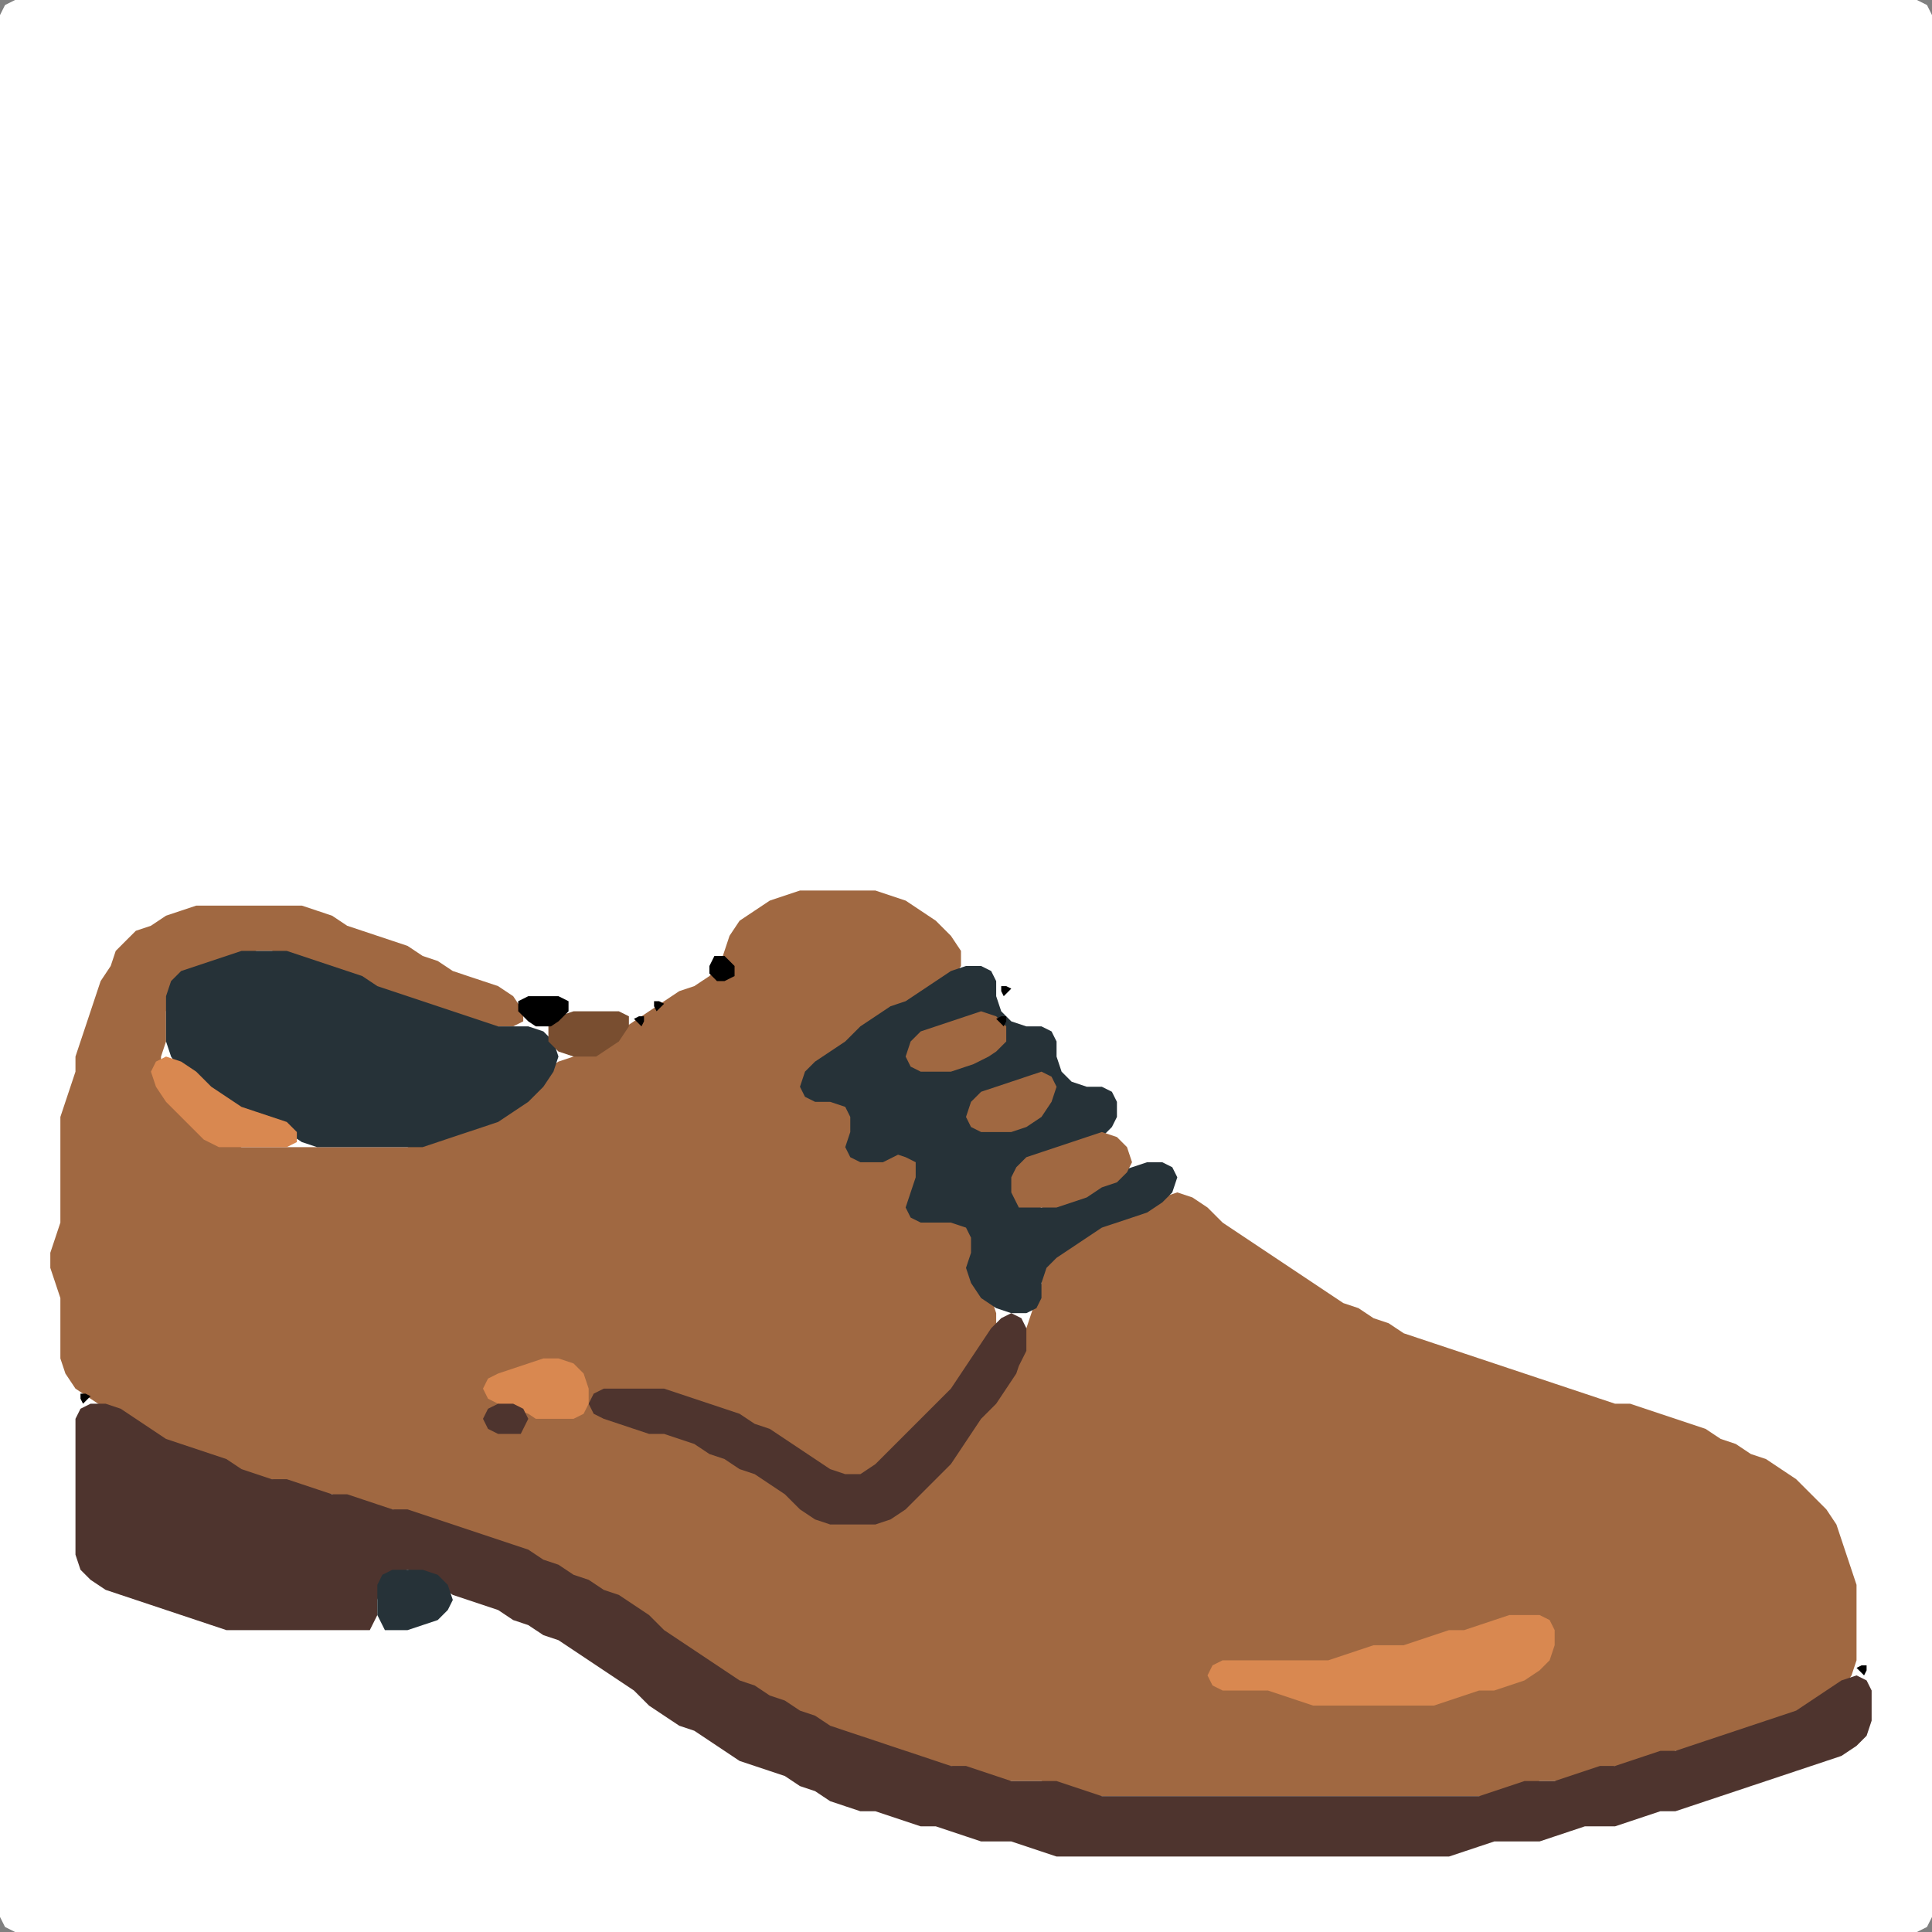 <?xml version="1.0" encoding="UTF-8" standalone="no"?>
<!DOCTYPE svg PUBLIC "-//W3C//DTD SVG 1.1//EN"
"http://www.w3.org/Graphics/SVG/1.1/DTD/svg11.dtd">
<svg width="128" height="128" xmlns="http://www.w3.org/2000/svg" version="1.1">
<rect width="100%" height="100%" fill="#808080" stroke="none"/>
<path d="M 26.5 128.0 L 27.0 128.0 L 28.0 128.0 L 29.0 128.0 L 30.0 128.0 L 31.0 128.0 L 32.0 128.0 L 33.0 128.0 L 34.0 128.0 L 35.0 128.0 L 36.0 128.0 L 37.0 128.0 L 38.0 128.0 L 39.0 128.0 L 40.0 128.0 L 41.0 128.0 L 42.0 128.0 L 43.0 128.0 L 44.0 128.0 L 45.0 128.0 L 46.0 128.0 L 47.0 128.0 L 48.0 128.0 L 49.0 128.0 L 50.0 128.0 L 51.0 128.0 L 52.0 128.0 L 53.0 128.0 L 54.0 128.0 L 55.0 128.0 L 56.0 128.0 L 57.0 128.0 L 58.0 128.0 L 59.0 128.0 L 60.0 128.0 L 61.0 128.0 L 62.0 128.0 L 63.0 128.0 L 64.0 128.0 L 65.0 128.0 L 66.0 128.0 L 67.0 128.0 L 68.0 128.0 L 69.0 128.0 L 70.0 128.0 L 71.0 128.0 L 72.0 128.0 L 73.0 128.0 L 74.0 128.0 L 75.0 128.0 L 76.0 128.0 L 77.0 128.0 L 78.0 128.0 L 79.0 128.0 L 80.0 128.0 L 81.0 128.0 L 82.0 128.0 L 83.0 128.0 L 84.0 128.0 L 85.0 128.0 L 86.0 128.0 L 87.0 128.0 L 88.0 128.0 L 89.0 128.0 L 90.0 128.0 L 91.0 128.0 L 92.0 128.0 L 93.0 128.0 L 94.0 128.0 L 95.0 128.0 L 96.0 128.0 L 97.0 128.0 L 98.0 128.0 L 99.0 128.0 L 100.0 128.0 L 101.0 128.0 L 102.0 128.0 L 103.0 128.0 L 104.0 128.0 L 105.0 128.0 L 106.0 128.0 L 107.0 128.0 L 108.0 128.0 L 109.0 128.0 L 110.0 128.0 L 111.0 128.0 L 112.0 128.0 L 113.0 128.0 L 114.0 128.0 L 115.0 128.0 L 116.0 128.0 L 117.0 128.0 L 118.0 128.0 L 119.0 128.0 L 120.0 128.0 L 121.0 128.0 L 122.0 128.0 L 123.0 128.0 L 124.0 128.0 L 125.0 128.0 L 126.0 128.0 L 127.0 128.0 L 127.667 127.667 L 128.0 127.0 L 128.0 126.0 L 128.0 125.0 L 128.0 124.0 L 128.0 123.0 L 128.0 122.0 L 128.0 121.0 L 128.0 120.0 L 128.0 119.0 L 128.0 118.0 L 128.0 117.0 L 128.0 116.0 L 128.0 115.0 L 128.0 114.0 L 128.0 113.0 L 128.0 112.0 L 128.0 111.0 L 128.0 110.0 L 128.0 109.0 L 128.0 108.0 L 128.0 107.0 L 128.0 106.0 L 128.0 105.0 L 128.0 104.0 L 128.0 103.0 L 128.0 102.0 L 128.0 101.0 L 128.0 100.0 L 128.0 99.0 L 128.0 98.0 L 128.0 97.0 L 128.0 96.0 L 128.0 95.0 L 128.0 94.0 L 128.0 93.0 L 128.0 92.0 L 128.0 91.0 L 128.0 90.0 L 128.0 89.0 L 128.0 88.0 L 128.0 87.0 L 128.0 86.0 L 128.0 85.0 L 128.0 84.0 L 128.0 83.0 L 128.0 82.0 L 128.0 81.0 L 128.0 80.0 L 128.0 79.0 L 128.0 78.0 L 128.0 77.0 L 128.0 76.0 L 128.0 75.0 L 128.0 74.0 L 128.0 73.0 L 128.0 72.0 L 128.0 71.0 L 128.0 70.0 L 128.0 69.0 L 128.0 68.0 L 128.0 67.0 L 128.0 66.0 L 128.0 65.0 L 128.0 64.0 L 128.0 63.0 L 128.0 62.0 L 128.0 61.0 L 128.0 60.0 L 128.0 59.0 L 128.0 58.0 L 128.0 57.0 L 128.0 56.0 L 128.0 55.0 L 128.0 54.0 L 128.0 53.0 L 128.0 52.0 L 128.0 51.0 L 128.0 50.0 L 128.0 49.0 L 128.0 48.0 L 128.0 47.0 L 128.0 46.0 L 128.0 45.0 L 128.0 44.0 L 128.0 43.0 L 128.0 42.0 L 128.0 41.0 L 128.0 40.0 L 128.0 39.0 L 128.0 38.0 L 128.0 37.0 L 128.0 36.0 L 128.0 35.0 L 128.0 34.0 L 128.0 33.0 L 128.0 32.0 L 128.0 31.0 L 128.0 30.0 L 128.0 29.0 L 128.0 28.0 L 128.0 27.0 L 128.0 26.0 L 128.0 25.0 L 128.0 24.0 L 128.0 23.0 L 128.0 22.0 L 128.0 21.0 L 128.0 20.0 L 128.0 19.0 L 128.0 18.0 L 128.0 17.0 L 128.0 16.0 L 128.0 15.0 L 128.0 14.0 L 128.0 13.0 L 128.0 12.0 L 128.0 11.0 L 128.0 10.0 L 128.0 9.0 L 128.0 8.0 L 128.0 7.0 L 128.0 6.0 L 128.0 5.0 L 128.0 4.0 L 128.0 3.0 L 128.0 2.0 L 128.0 1.0 L 127.667 0.333 L 127.0 0.0 L 126.0 0.0 L 125.0 0.0 L 124.0 0.0 L 123.0 0.0 L 122.0 0.0 L 121.0 0.0 L 120.0 0.0 L 119.0 0.0 L 118.0 0.0 L 117.0 0.0 L 116.0 0.0 L 115.0 0.0 L 114.0 0.0 L 113.0 0.0 L 112.0 0.0 L 111.0 0.0 L 110.0 0.0 L 109.0 0.0 L 108.0 0.0 L 107.0 0.0 L 106.0 0.0 L 105.0 0.0 L 104.0 0.0 L 103.0 0.0 L 102.0 0.0 L 101.0 0.0 L 100.0 0.0 L 99.0 0.0 L 98.0 0.0 L 97.0 0.0 L 96.0 0.0 L 95.0 0.0 L 94.0 0.0 L 93.0 0.0 L 92.0 0.0 L 91.0 0.0 L 90.0 0.0 L 89.0 0.0 L 88.0 0.0 L 87.0 0.0 L 86.0 0.0 L 85.0 0.0 L 84.0 0.0 L 83.0 0.0 L 82.0 0.0 L 81.0 0.0 L 80.0 0.0 L 79.0 0.0 L 78.0 0.0 L 77.0 0.0 L 76.0 0.0 L 75.0 0.0 L 74.0 0.0 L 73.0 0.0 L 72.0 0.0 L 71.0 0.0 L 70.0 0.0 L 69.0 0.0 L 68.0 0.0 L 67.0 0.0 L 66.0 0.0 L 65.0 0.0 L 64.0 0.0 L 63.0 0.0 L 62.0 0.0 L 61.0 0.0 L 60.0 0.0 L 59.0 0.0 L 58.0 0.0 L 57.0 0.0 L 56.0 0.0 L 55.0 0.0 L 54.0 0.0 L 53.0 0.0 L 52.0 0.0 L 51.0 0.0 L 50.0 0.0 L 49.0 0.0 L 48.0 0.0 L 47.0 0.0 L 46.0 0.0 L 45.0 0.0 L 44.0 0.0 L 43.0 0.0 L 42.0 0.0 L 41.0 0.0 L 40.0 0.0 L 39.0 0.0 L 38.0 0.0 L 37.0 0.0 L 36.0 0.0 L 35.0 0.0 L 34.0 0.0 L 33.0 0.0 L 32.0 0.0 L 31.0 0.0 L 30.0 0.0 L 29.0 0.0 L 28.0 0.0 L 27.0 0.0 L 26.0 0.0 L 25.0 0.0 L 24.0 0.0 L 23.0 0.0 L 22.0 0.0 L 21.0 0.0 L 20.0 0.0 L 19.0 0.0 L 18.0 0.0 L 17.0 0.0 L 16.0 0.0 L 15.0 0.0 L 14.0 0.0 L 13.0 0.0 L 12.0 0.0 L 11.0 0.0 L 10.0 0.0 L 9.0 0.0 L 8.0 0.0 L 7.0 0.0 L 6.0 0.0 L 5.0 0.0 L 4.0 0.0 L 3.0 0.0 L 2.0 0.0 L 1.0 0.0 L 0.333 0.333 L 0.0 1.0 L 0.0 2.0 L 0.0 3.0 L 0.0 4.0 L 0.0 5.0 L 0.0 6.0 L 0.0 7.0 L 0.0 8.0 L 0.0 9.0 L 0.0 10.0 L 0.0 11.0 L 0.0 12.0 L 0.0 13.0 L 0.0 14.0 L 0.0 15.0 L 0.0 16.0 L 0.0 17.0 L 0.0 18.0 L 0.0 19.0 L 0.0 20.0 L 0.0 21.0 L 0.0 22.0 L 0.0 23.0 L 0.0 24.0 L 0.0 25.0 L 0.0 26.0 L 0.0 27.0 L 0.0 28.0 L 0.0 29.0 L 0.0 30.0 L 0.0 31.0 L 0.0 32.0 L 0.0 33.0 L 0.0 34.0 L 0.0 35.0 L 0.0 36.0 L 0.0 37.0 L 0.0 38.0 L 0.0 39.0 L 0.0 40.0 L 0.0 41.0 L 0.0 42.0 L 0.0 43.0 L 0.0 44.0 L 0.0 45.0 L 0.0 46.0 L 0.0 47.0 L 0.0 48.0 L 0.0 49.0 L 0.0 50.0 L 0.0 51.0 L 0.0 52.0 L 0.0 53.0 L 0.0 54.0 L 0.0 55.0 L 0.0 56.0 L 0.0 57.0 L 0.0 58.0 L 0.0 59.0 L 0.0 60.0 L 0.0 61.0 L 0.0 62.0 L 0.0 63.0 L 0.0 64.0 L 0.0 65.0 L 0.0 66.0 L 0.0 67.0 L 0.0 68.0 L 0.0 69.0 L 0.0 70.0 L 0.0 71.0 L 0.0 72.0 L 0.0 73.0 L 0.0 74.0 L 0.0 75.0 L 0.0 76.0 L 0.0 77.0 L 0.0 78.0 L 0.0 79.0 L 0.0 80.0 L 0.0 81.0 L 0.0 82.0 L 0.0 83.0 L 0.0 84.0 L 0.0 85.0 L 0.0 86.0 L 0.0 87.0 L 0.0 88.0 L 0.0 89.0 L 0.0 90.0 L 0.0 91.0 L 0.0 92.0 L 0.0 93.0 L 0.0 94.0 L 0.0 95.0 L 0.0 96.0 L 0.0 97.0 L 0.0 98.0 L 0.0 99.0 L 0.0 100.0 L 0.0 101.0 L 0.0 102.0 L 0.0 103.0 L 0.0 104.0 L 0.0 105.0 L 0.0 106.0 L 0.0 107.0 L 0.0 108.0 L 0.0 109.0 L 0.0 110.0 L 0.0 111.0 L 0.0 112.0 L 0.0 113.0 L 0.0 114.0 L 0.0 115.0 L 0.0 116.0 L 0.0 117.0 L 0.0 118.0 L 0.0 119.0 L 0.0 120.0 L 0.0 121.0 L 0.0 122.0 L 0.0 123.0 L 0.0 124.0 L 0.0 125.0 L 0.0 126.0 L 0.0 127.0 L 0.333 127.667 L 1.0 128.0 L 2.0 128.0 L 3.0 128.0 L 4.0 128.0 L 5.0 128.0 L 6.0 128.0 L 7.0 128.0 L 8.0 128.0 L 9.0 128.0 L 10.0 128.0 L 11.0 128.0 L 12.0 128.0 L 13.0 128.0 L 14.0 128.0 L 15.0 128.0 L 16.0 128.0 L 17.0 128.0 L 18.0 128.0 L 19.0 128.0 L 20.0 128.0 L 21.0 128.0 L 22.0 128.0 L 23.0 128.0 L 24.0 128.0 L 25.0 128.0 L 25.5 128.0 Z" stroke="none" fill="rgb(255,255,255)" />
<path d="M 59.5 116.0 L 60.0 116.333 L 61.0 116.667 L 62.0 117.0 L 63.0 117.0 L 64.0 117.333 L 65.0 117.667 L 66.0 118.0 L 67.0 118.0 L 68.0 118.0 L 69.0 118.0 L 70.0 118.333 L 71.0 118.667 L 72.0 119.0 L 73.0 119.0 L 74.0 119.0 L 75.0 119.0 L 76.0 119.0 L 77.0 119.0 L 78.0 119.0 L 79.0 119.0 L 80.0 119.0 L 81.0 119.0 L 82.0 119.0 L 83.0 119.0 L 84.0 119.0 L 85.0 119.0 L 86.0 119.0 L 87.0 119.0 L 88.0 119.0 L 89.0 119.0 L 90.0 119.0 L 91.0 119.0 L 92.0 119.0 L 93.0 119.0 L 94.0 119.0 L 95.0 119.0 L 96.0 119.0 L 97.0 119.0 L 98.0 119.0 L 99.0 119.0 L 100.0 118.667 L 101.0 118.333 L 102.0 118.0 L 103.0 118.0 L 104.0 118.0 L 105.0 117.667 L 106.0 117.333 L 107.0 117.0 L 108.0 117.0 L 109.0 116.667 L 110.0 116.333 L 111.0 116.0 L 112.0 116.0 L 113.0 115.667 L 114.0 115.333 L 115.0 115.0 L 116.0 114.667 L 117.0 114.333 L 118.0 114.0 L 119.0 113.667 L 120.0 113.333 L 121.0 112.667 L 122.0 112.0 L 122.667 111.0 L 123.0 110.0 L 123.0 109.0 L 123.0 108.0 L 123.0 107.0 L 123.0 106.0 L 123.0 105.0 L 122.667 104.0 L 122.333 103.0 L 122.0 102.0 L 121.667 101.0 L 121.0 100.0 L 120.0 99.0 L 119.0 98.0 L 118.0 97.333 L 117.0 96.667 L 116.0 96.333 L 115.0 95.667 L 114.0 95.333 L 113.0 94.667 L 112.0 94.333 L 111.0 94.0 L 110.0 93.667 L 109.0 93.333 L 108.0 93.0 L 107.0 93.0 L 106.0 92.667 L 105.0 92.333 L 104.0 92.0 L 103.0 91.667 L 102.0 91.333 L 101.0 91.0 L 100.0 90.667 L 99.0 90.333 L 98.0 90.0 L 97.0 89.667 L 96.0 89.333 L 95.0 89.0 L 94.0 88.667 L 93.0 88.333 L 92.0 87.667 L 91.0 87.333 L 90.0 86.667 L 89.0 86.333 L 88.0 85.667 L 87.0 85.0 L 86.0 84.333 L 85.0 83.667 L 84.0 83.0 L 83.0 82.333 L 82.0 81.667 L 81.0 81.0 L 80.0 80.0 L 79.0 79.333 L 78.0 79.0 L 77.0 79.333 L 76.0 79.667 L 75.0 80.333 L 74.0 80.667 L 73.0 81.0 L 72.0 81.333 L 71.0 82.0 L 70.0 82.667 L 69.333 83.333 L 69.0 84.0 L 69.0 85.0 L 68.667 86.0 L 68.333 87.0 L 68.0 88.0 L 67.667 89.0 L 67.0 89.333 L 66.333 89.0 L 66.0 88.0 L 66.0 87.0 L 65.667 86.0 L 65.0 85.0 L 64.667 84.0 L 64.667 83.0 L 65.0 82.0 L 64.667 81.0 L 64.0 80.333 L 63.0 80.333 L 62.0 80.667 L 61.0 80.667 L 60.667 80.0 L 61.0 79.0 L 61.667 78.0 L 61.667 77.0 L 61.0 76.333 L 60.0 76.0 L 59.0 76.333 L 58.0 76.667 L 57.0 76.667 L 56.667 76.0 L 57.0 75.0 L 57.667 74.0 L 58.0 73.0 L 57.667 72.333 L 57.0 72.0 L 56.0 72.333 L 55.0 72.667 L 54.0 72.667 L 53.667 72.0 L 54.0 71.0 L 55.0 70.333 L 56.0 69.667 L 57.0 69.0 L 58.0 68.0 L 59.0 67.333 L 60.0 66.667 L 61.0 66.333 L 62.0 65.667 L 63.0 65.0 L 63.667 64.0 L 63.667 63.0 L 63.0 62.0 L 62.0 61.0 L 61.0 60.333 L 60.0 59.667 L 59.0 59.333 L 58.0 59.0 L 57.0 59.0 L 56.0 59.0 L 55.0 59.0 L 54.0 59.0 L 53.0 59.0 L 52.0 59.333 L 51.0 59.667 L 50.0 60.333 L 49.0 61.0 L 48.333 62.0 L 48.0 63.0 L 47.667 64.0 L 47.0 64.667 L 46.0 65.333 L 45.0 65.667 L 44.0 66.333 L 43.0 67.0 L 42.0 67.667 L 41.0 68.333 L 40.0 69.0 L 39.0 69.667 L 38.0 70.0 L 37.0 70.333 L 36.0 71.0 L 35.0 72.0 L 34.0 73.0 L 33.0 73.667 L 32.0 74.333 L 31.0 74.667 L 30.0 75.0 L 29.0 75.333 L 28.0 75.667 L 27.0 76.0 L 26.0 76.0 L 25.0 76.0 L 24.0 76.0 L 23.0 76.0 L 22.0 76.0 L 21.0 76.0 L 20.0 76.0 L 19.0 76.0 L 18.0 76.0 L 17.0 76.0 L 16.0 76.0 L 15.0 75.667 L 14.0 75.0 L 13.0 74.0 L 12.0 73.0 L 11.0 72.0 L 10.667 71.0 L 10.667 70.0 L 11.0 69.0 L 11.0 68.0 L 11.0 67.0 L 11.333 66.0 L 12.0 65.0 L 13.0 64.333 L 14.0 64.0 L 15.0 63.667 L 16.0 63.333 L 17.0 63.0 L 18.0 63.0 L 19.0 63.333 L 20.0 63.667 L 21.0 64.0 L 22.0 64.333 L 23.0 64.667 L 24.0 65.333 L 25.0 65.667 L 26.0 66.0 L 27.0 66.333 L 28.0 66.667 L 29.0 67.0 L 30.0 67.333 L 31.0 67.667 L 32.0 68.0 L 33.0 68.0 L 34.0 68.0 L 34.667 67.667 L 34.667 67.0 L 34.0 66.0 L 33.0 65.333 L 32.0 65.0 L 31.0 64.667 L 30.0 64.333 L 29.0 63.667 L 28.0 63.333 L 27.0 62.667 L 26.0 62.333 L 25.0 62.0 L 24.0 61.667 L 23.0 61.333 L 22.0 60.667 L 21.0 60.333 L 20.0 60.0 L 19.0 60.0 L 18.0 60.0 L 17.0 60.0 L 16.0 60.0 L 15.0 60.0 L 14.0 60.0 L 13.0 60.0 L 12.0 60.333 L 11.0 60.667 L 10.0 61.333 L 9.0 61.667 L 8.333 62.333 L 7.667 63.0 L 7.333 64.0 L 6.667 65.0 L 6.333 66.0 L 6.0 67.0 L 5.667 68.0 L 5.333 69.0 L 5.0 70.0 L 5.0 71.0 L 4.667 72.0 L 4.333 73.0 L 4.0 74.0 L 4.0 75.0 L 4.0 76.0 L 4.0 77.0 L 4.0 78.0 L 4.0 79.0 L 4.0 80.0 L 4.0 81.0 L 3.667 82.0 L 3.333 83.0 L 3.333 84.0 L 3.667 85.0 L 4.0 86.0 L 4.0 87.0 L 4.0 88.0 L 4.0 89.0 L 4.0 90.0 L 4.333 91.0 L 5.0 92.0 L 6.0 92.667 L 7.0 93.333 L 8.0 94.0 L 9.0 94.667 L 10.0 95.333 L 11.0 95.667 L 12.0 96.0 L 13.0 96.333 L 14.0 96.667 L 15.0 97.333 L 16.0 97.667 L 17.0 98.0 L 18.0 98.0 L 19.0 98.333 L 20.0 98.667 L 21.0 99.0 L 22.0 99.0 L 23.0 99.333 L 24.0 99.667 L 25.0 100.0 L 26.0 100.0 L 27.0 100.333 L 28.0 100.667 L 29.0 101.0 L 30.0 101.333 L 31.0 101.667 L 32.0 102.0 L 33.0 102.333 L 34.0 102.667 L 35.0 103.333 L 36.0 103.667 L 37.0 104.333 L 38.0 104.667 L 39.0 105.333 L 40.0 105.667 L 41.0 106.333 L 42.0 107.0 L 43.0 108.0 L 44.0 108.667 L 45.0 109.333 L 46.0 110.0 L 47.0 110.667 L 48.0 111.333 L 49.0 111.667 L 50.0 112.333 L 51.0 112.667 L 52.0 113.333 L 53.0 113.667 L 54.0 114.333 L 55.0 114.667 L 56.0 115.0 L 57.0 115.333 L 58.0 115.667 L 58.5 116.0 Z" stroke="none" fill="rgb(160,104,65)" />
<path d="M 24.5 108.0 L 24.667 107.667 L 25.0 107.0 L 25.0 106.0 L 25.333 105.0 L 26.0 104.333 L 27.0 104.0 L 28.0 104.333 L 29.0 105.0 L 30.0 105.667 L 31.0 106.0 L 32.0 106.333 L 33.0 106.667 L 34.0 107.333 L 35.0 107.667 L 36.0 108.333 L 37.0 108.667 L 38.0 109.333 L 39.0 110.0 L 40.0 110.667 L 41.0 111.333 L 42.0 112.0 L 43.0 113.0 L 44.0 113.667 L 45.0 114.333 L 46.0 114.667 L 47.0 115.333 L 48.0 116.0 L 49.0 116.667 L 50.0 117.0 L 51.0 117.333 L 52.0 117.667 L 53.0 118.333 L 54.0 118.667 L 55.0 119.333 L 56.0 119.667 L 57.0 120.0 L 58.0 120.0 L 59.0 120.333 L 60.0 120.667 L 61.0 121.0 L 62.0 121.0 L 63.0 121.333 L 64.0 121.667 L 65.0 122.0 L 66.0 122.0 L 67.0 122.0 L 68.0 122.333 L 69.0 122.667 L 70.0 123.0 L 71.0 123.0 L 72.0 123.0 L 73.0 123.0 L 74.0 123.0 L 75.0 123.0 L 76.0 123.0 L 77.0 123.0 L 78.0 123.0 L 79.0 123.0 L 80.0 123.0 L 81.0 123.0 L 82.0 123.0 L 83.0 123.0 L 84.0 123.0 L 85.0 123.0 L 86.0 123.0 L 87.0 123.0 L 88.0 123.0 L 89.0 123.0 L 90.0 123.0 L 91.0 123.0 L 92.0 123.0 L 93.0 123.0 L 94.0 123.0 L 95.0 123.0 L 96.0 123.0 L 97.0 122.667 L 98.0 122.333 L 99.0 122.0 L 100.0 122.0 L 101.0 122.0 L 102.0 122.0 L 103.0 121.667 L 104.0 121.333 L 105.0 121.0 L 106.0 121.0 L 107.0 121.0 L 108.0 120.667 L 109.0 120.333 L 110.0 120.0 L 111.0 120.0 L 112.0 119.667 L 113.0 119.333 L 114.0 119.0 L 115.0 118.667 L 116.0 118.333 L 117.0 118.0 L 118.0 117.667 L 119.0 117.333 L 120.0 117.0 L 121.0 116.667 L 122.0 116.333 L 123.0 115.667 L 123.667 115.0 L 124.0 114.0 L 124.0 113.0 L 124.0 112.0 L 123.667 111.333 L 123.0 111.0 L 122.0 111.333 L 121.0 112.0 L 120.0 112.667 L 119.0 113.333 L 118.0 113.667 L 117.0 114.0 L 116.0 114.333 L 115.0 114.667 L 114.0 115.0 L 113.0 115.333 L 112.0 115.667 L 111.0 116.0 L 110.0 116.0 L 109.0 116.333 L 108.0 116.667 L 107.0 117.0 L 106.0 117.0 L 105.0 117.333 L 104.0 117.667 L 103.0 118.0 L 102.0 118.0 L 101.0 118.0 L 100.0 118.333 L 99.0 118.667 L 98.0 119.0 L 97.0 119.0 L 96.0 119.0 L 95.0 119.0 L 94.0 119.0 L 93.0 119.0 L 92.0 119.0 L 91.0 119.0 L 90.0 119.0 L 89.0 119.0 L 88.0 119.0 L 87.0 119.0 L 86.0 119.0 L 85.0 119.0 L 84.0 119.0 L 83.0 119.0 L 82.0 119.0 L 81.0 119.0 L 80.0 119.0 L 79.0 119.0 L 78.0 119.0 L 77.0 119.0 L 76.0 119.0 L 75.0 119.0 L 74.0 119.0 L 73.0 119.0 L 72.0 118.667 L 71.0 118.333 L 70.0 118.0 L 69.0 118.0 L 68.0 118.0 L 67.0 118.0 L 66.0 117.667 L 65.0 117.333 L 64.0 117.0 L 63.0 117.0 L 62.0 116.667 L 61.0 116.333 L 60.0 116.0 L 59.0 115.667 L 58.0 115.333 L 57.0 115.0 L 56.0 114.667 L 55.0 114.333 L 54.0 113.667 L 53.0 113.333 L 52.0 112.667 L 51.0 112.333 L 50.0 111.667 L 49.0 111.333 L 48.0 110.667 L 47.0 110.0 L 46.0 109.333 L 45.0 108.667 L 44.0 108.0 L 43.0 107.0 L 42.0 106.333 L 41.0 105.667 L 40.0 105.333 L 39.0 104.667 L 38.0 104.333 L 37.0 103.667 L 36.0 103.333 L 35.0 102.667 L 34.0 102.333 L 33.0 102.0 L 32.0 101.667 L 31.0 101.333 L 30.0 101.0 L 29.0 100.667 L 28.0 100.333 L 27.0 100.0 L 26.0 100.0 L 25.0 99.667 L 24.0 99.333 L 23.0 99.0 L 22.0 99.0 L 21.0 98.667 L 20.0 98.333 L 19.0 98.0 L 18.0 98.0 L 17.0 97.667 L 16.0 97.333 L 15.0 96.667 L 14.0 96.333 L 13.0 96.0 L 12.0 95.667 L 11.0 95.333 L 10.0 94.667 L 9.0 94.0 L 8.0 93.333 L 7.0 93.0 L 6.0 93.0 L 5.333 93.333 L 5.0 94.0 L 5.0 95.0 L 5.0 96.0 L 5.0 97.0 L 5.0 98.0 L 5.0 99.0 L 5.0 100.0 L 5.0 101.0 L 5.0 102.0 L 5.0 103.0 L 5.333 104.0 L 6.0 104.667 L 7.0 105.333 L 8.0 105.667 L 9.0 106.0 L 10.0 106.333 L 11.0 106.667 L 12.0 107.0 L 13.0 107.333 L 14.0 107.667 L 15.0 108.0 L 16.0 108.0 L 17.0 108.0 L 18.0 108.0 L 19.0 108.0 L 20.0 108.0 L 21.0 108.0 L 22.0 108.0 L 23.0 108.0 L 23.5 108.0 Z" stroke="none" fill="rgb(78,52,46)" />
<path d="M 59.5 76.5 L 60.0 76.667 L 60.667 77.0 L 60.667 78.0 L 60.333 79.0 L 60.0 80.0 L 60.333 80.667 L 61.0 81.0 L 62.0 81.0 L 63.0 81.0 L 64.0 81.333 L 64.333 82.0 L 64.333 83.0 L 64.0 84.0 L 64.333 85.0 L 65.0 86.0 L 66.0 86.667 L 67.0 87.0 L 68.0 87.0 L 68.667 86.667 L 69.0 86.0 L 69.0 85.0 L 69.333 84.0 L 70.0 83.333 L 71.0 82.667 L 72.0 82.0 L 73.0 81.333 L 74.0 81.0 L 75.0 80.667 L 76.0 80.333 L 77.0 79.667 L 77.667 79.0 L 78.0 78.0 L 77.667 77.333 L 77.0 77.0 L 76.0 77.0 L 75.0 77.333 L 74.0 77.667 L 73.0 78.333 L 72.0 78.667 L 71.0 79.333 L 70.0 79.667 L 69.0 80.0 L 68.0 79.667 L 67.333 79.0 L 67.333 78.0 L 68.0 77.333 L 69.0 76.667 L 70.0 76.333 L 71.0 76.0 L 72.0 75.667 L 73.0 75.333 L 73.667 74.667 L 74.0 74.0 L 74.0 73.0 L 73.667 72.333 L 73.0 72.0 L 72.0 72.0 L 71.0 71.667 L 70.333 71.0 L 70.0 70.0 L 70.0 69.0 L 69.667 68.333 L 69.0 68.0 L 68.0 68.0 L 67.0 67.667 L 66.333 67.0 L 66.0 66.0 L 66.0 65.0 L 65.667 64.333 L 65.0 64.0 L 64.0 64.0 L 63.0 64.333 L 62.0 65.0 L 61.0 65.667 L 60.0 66.333 L 59.0 66.667 L 58.0 67.333 L 57.0 68.0 L 56.0 69.0 L 55.0 69.667 L 54.0 70.333 L 53.333 71.0 L 53.0 72.0 L 53.333 72.667 L 54.0 73.0 L 55.0 73.0 L 56.0 73.333 L 56.333 74.0 L 56.333 75.0 L 56.0 76.0 L 56.333 76.667 L 57.0 77.0 L 58.0 77.0 L 58.5 77.0 Z" stroke="none" fill="rgb(38,50,56)" />
<path d="M 18.5 74.5 L 19.0 75.0 L 20.0 75.667 L 21.0 76.0 L 22.0 76.0 L 23.0 76.0 L 24.0 76.0 L 25.0 76.0 L 26.0 76.0 L 27.0 76.0 L 28.0 76.0 L 29.0 75.667 L 30.0 75.333 L 31.0 75.0 L 32.0 74.667 L 33.0 74.333 L 34.0 73.667 L 35.0 73.0 L 36.0 72.0 L 36.667 71.0 L 37.0 70.0 L 36.667 69.0 L 36.0 68.333 L 35.0 68.0 L 34.0 68.0 L 33.0 68.0 L 32.0 67.667 L 31.0 67.333 L 30.0 67.0 L 29.0 66.667 L 28.0 66.333 L 27.0 66.0 L 26.0 65.667 L 25.0 65.333 L 24.0 64.667 L 23.0 64.333 L 22.0 64.0 L 21.0 63.667 L 20.0 63.333 L 19.0 63.0 L 18.0 63.0 L 17.0 63.0 L 16.0 63.0 L 15.0 63.333 L 14.0 63.667 L 13.0 64.0 L 12.0 64.333 L 11.333 65.0 L 11.0 66.0 L 11.0 67.0 L 11.0 68.0 L 11.0 69.0 L 11.333 70.0 L 12.0 71.0 L 13.0 72.0 L 14.0 72.667 L 15.0 73.333 L 16.0 73.667 L 17.0 74.0 L 17.5 74.0 Z" stroke="none" fill="rgb(38,50,56)" />
<path d="M 68.0 89.5 L 68.0 89.0 L 68.0 88.0 L 67.667 87.333 L 67.0 87.0 L 66.333 87.333 L 65.667 88.0 L 65.0 89.0 L 64.333 90.0 L 63.667 91.0 L 63.0 92.0 L 62.0 93.0 L 61.0 94.0 L 60.0 95.0 L 59.0 96.0 L 58.0 97.0 L 57.0 97.667 L 56.0 97.667 L 55.0 97.333 L 54.0 96.667 L 53.0 96.0 L 52.0 95.333 L 51.0 94.667 L 50.0 94.333 L 49.0 93.667 L 48.0 93.333 L 47.0 93.0 L 46.0 92.667 L 45.0 92.333 L 44.0 92.0 L 43.0 92.0 L 42.0 92.0 L 41.0 92.0 L 40.0 92.0 L 39.333 92.333 L 39.0 93.0 L 39.333 93.667 L 40.0 94.0 L 41.0 94.333 L 42.0 94.667 L 43.0 95.0 L 44.0 95.0 L 45.0 95.333 L 46.0 95.667 L 47.0 96.333 L 48.0 96.667 L 49.0 97.333 L 50.0 97.667 L 51.0 98.333 L 52.0 99.0 L 53.0 100.0 L 54.0 100.667 L 55.0 101.0 L 56.0 101.0 L 57.0 101.0 L 58.0 101.0 L 59.0 100.667 L 60.0 100.0 L 61.0 99.0 L 62.0 98.0 L 63.0 97.0 L 63.667 96.0 L 64.333 95.0 L 65.0 94.0 L 66.0 93.0 L 66.667 92.0 L 67.333 91.0 L 67.5 90.5 Z" stroke="none" fill="rgb(78,52,46)" />
<path d="M 91.5 113.0 L 92.0 113.0 L 93.0 113.0 L 94.0 113.0 L 95.0 113.0 L 96.0 112.667 L 97.0 112.333 L 98.0 112.0 L 99.0 112.0 L 100.0 111.667 L 101.0 111.333 L 102.0 110.667 L 102.667 110.0 L 103.0 109.0 L 103.0 108.0 L 102.667 107.333 L 102.0 107.0 L 101.0 107.0 L 100.0 107.0 L 99.0 107.333 L 98.0 107.667 L 97.0 108.0 L 96.0 108.0 L 95.0 108.333 L 94.0 108.667 L 93.0 109.0 L 92.0 109.0 L 91.0 109.0 L 90.0 109.333 L 89.0 109.667 L 88.0 110.0 L 87.0 110.0 L 86.0 110.0 L 85.0 110.0 L 84.0 110.0 L 83.0 110.0 L 82.0 110.0 L 81.0 110.0 L 80.333 110.333 L 80.0 111.0 L 80.333 111.667 L 81.0 112.0 L 82.0 112.0 L 83.0 112.0 L 84.0 112.0 L 85.0 112.333 L 86.0 112.667 L 87.0 113.0 L 88.0 113.0 L 89.0 113.0 L 90.0 113.0 L 90.5 113.0 Z" stroke="none" fill="rgb(217,136,80)" />
<path d="M 14.5 76.0 L 15.0 76.0 L 16.0 76.0 L 17.0 76.0 L 18.0 76.0 L 19.0 76.0 L 19.667 75.667 L 19.667 75.0 L 19.0 74.333 L 18.0 74.0 L 17.0 73.667 L 16.0 73.333 L 15.0 72.667 L 14.0 72.0 L 13.0 71.0 L 12.0 70.333 L 11.0 70.0 L 10.333 70.333 L 10.0 71.0 L 10.333 72.0 L 11.0 73.0 L 12.0 74.0 L 13.0 75.0 L 13.5 75.5 Z" stroke="none" fill="rgb(217,136,80)" />
<path d="M 68.5 80.0 L 69.0 80.0 L 70.0 80.0 L 71.0 79.667 L 72.0 79.333 L 73.0 78.667 L 74.0 78.333 L 74.667 77.667 L 75.0 77.0 L 74.667 76.0 L 74.0 75.333 L 73.0 75.0 L 72.0 75.333 L 71.0 75.667 L 70.0 76.0 L 69.0 76.333 L 68.0 76.667 L 67.333 77.333 L 67.0 78.0 L 67.0 79.0 L 67.333 79.667 L 67.5 80.0 Z" stroke="none" fill="rgb(160,104,65)" />
<path d="M 36.5 94.0 L 37.0 94.0 L 38.0 94.0 L 38.667 93.667 L 39.0 93.0 L 39.0 92.0 L 38.667 91.0 L 38.0 90.333 L 37.0 90.0 L 36.0 90.0 L 35.0 90.333 L 34.0 90.667 L 33.0 91.0 L 32.333 91.333 L 32.0 92.0 L 32.333 92.667 L 33.0 93.0 L 34.0 93.333 L 35.0 93.667 L 35.5 94.0 Z" stroke="none" fill="rgb(217,136,80)" />
<path d="M 65.5 70.0 L 66.0 69.667 L 66.667 69.0 L 66.667 68.0 L 66.0 67.333 L 65.0 67.0 L 64.0 67.333 L 63.0 67.667 L 62.0 68.0 L 61.0 68.333 L 60.333 69.0 L 60.0 70.0 L 60.333 70.667 L 61.0 71.0 L 62.0 71.0 L 63.0 71.0 L 64.0 70.667 L 64.5 70.5 Z" stroke="none" fill="rgb(160,104,65)" />
<path d="M 66.5 75.0 L 67.0 75.0 L 68.0 74.667 L 69.0 74.0 L 69.667 73.0 L 70.0 72.0 L 69.667 71.333 L 69.0 71.0 L 68.0 71.333 L 67.0 71.667 L 66.0 72.0 L 65.0 72.333 L 64.333 73.0 L 64.0 74.0 L 64.333 74.667 L 65.0 75.0 L 65.5 75.0 Z" stroke="none" fill="rgb(160,104,65)" />
<path d="M 26.5 108.0 L 27.0 108.0 L 28.0 107.667 L 29.0 107.333 L 29.667 106.667 L 30.0 106.0 L 29.667 105.0 L 29.0 104.333 L 28.0 104.0 L 27.0 104.0 L 26.0 104.0 L 25.333 104.333 L 25.0 105.0 L 25.0 106.0 L 25.0 107.0 L 25.333 107.667 L 25.5 108.0 Z" stroke="none" fill="rgb(38,50,56)" />
<path d="M 39.5 70.0 L 40.0 69.667 L 41.0 69.0 L 41.667 68.0 L 41.667 67.333 L 41.0 67.0 L 40.0 67.0 L 39.0 67.0 L 38.0 67.0 L 37.0 67.333 L 36.333 68.0 L 36.333 69.0 L 37.0 69.667 L 38.0 70.0 L 38.5 70.0 Z" stroke="none" fill="rgb(121,78,48)" />
<path d="M 36.5 68.0 L 37.0 67.667 L 37.667 67.0 L 37.667 66.333 L 37.0 66.0 L 36.0 66.0 L 35.0 66.0 L 34.333 66.333 L 34.333 67.0 L 35.0 67.667 L 35.5 68.0 Z" stroke="none" fill="rgb(0,0,0)" />
<path d="M 34.5 95.0 L 34.667 94.667 L 35.0 94.0 L 34.667 93.333 L 34.0 93.0 L 33.0 93.0 L 32.333 93.333 L 32.0 94.0 L 32.333 94.667 L 33.0 95.0 L 33.5 95.0 Z" stroke="none" fill="rgb(78,52,46)" />
<path d="M 47.5 65.0 L 48.0 65.0 L 48.667 64.667 L 48.667 64.0 L 48.0 63.333 L 47.333 63.333 L 47.0 64.0 L 47.0 64.5 Z" stroke="none" fill="rgb(0,0,0)" />
<path d="M 67.0 65.5 L 66.667 65.333 L 66.333 65.333 L 66.333 65.667 L 66.5 66.0 Z" stroke="none" fill="rgb(0,0,0)" />
<path d="M 44.0 66.5 L 43.667 66.333 L 43.333 66.333 L 43.333 66.667 L 43.5 67.0 Z" stroke="none" fill="rgb(0,0,0)" />
<path d="M 42.5 68.0 L 42.667 67.667 L 42.667 67.333 L 42.333 67.333 L 42.0 67.5 Z" stroke="none" fill="rgb(0,0,0)" />
<path d="M 66.5 68.0 L 66.667 67.667 L 66.667 67.333 L 66.333 67.333 L 66.0 67.5 Z" stroke="none" fill="rgb(0,0,0)" />
<path d="M 6.0 92.5 L 5.667 92.333 L 5.333 92.333 L 5.333 92.667 L 5.5 93.0 Z" stroke="none" fill="rgb(0,0,0)" />
<path d="M 123.5 111.0 L 123.667 110.667 L 123.667 110.333 L 123.333 110.333 L 123.0 110.5 Z" stroke="none" fill="rgb(0,0,0)" />
</svg>
